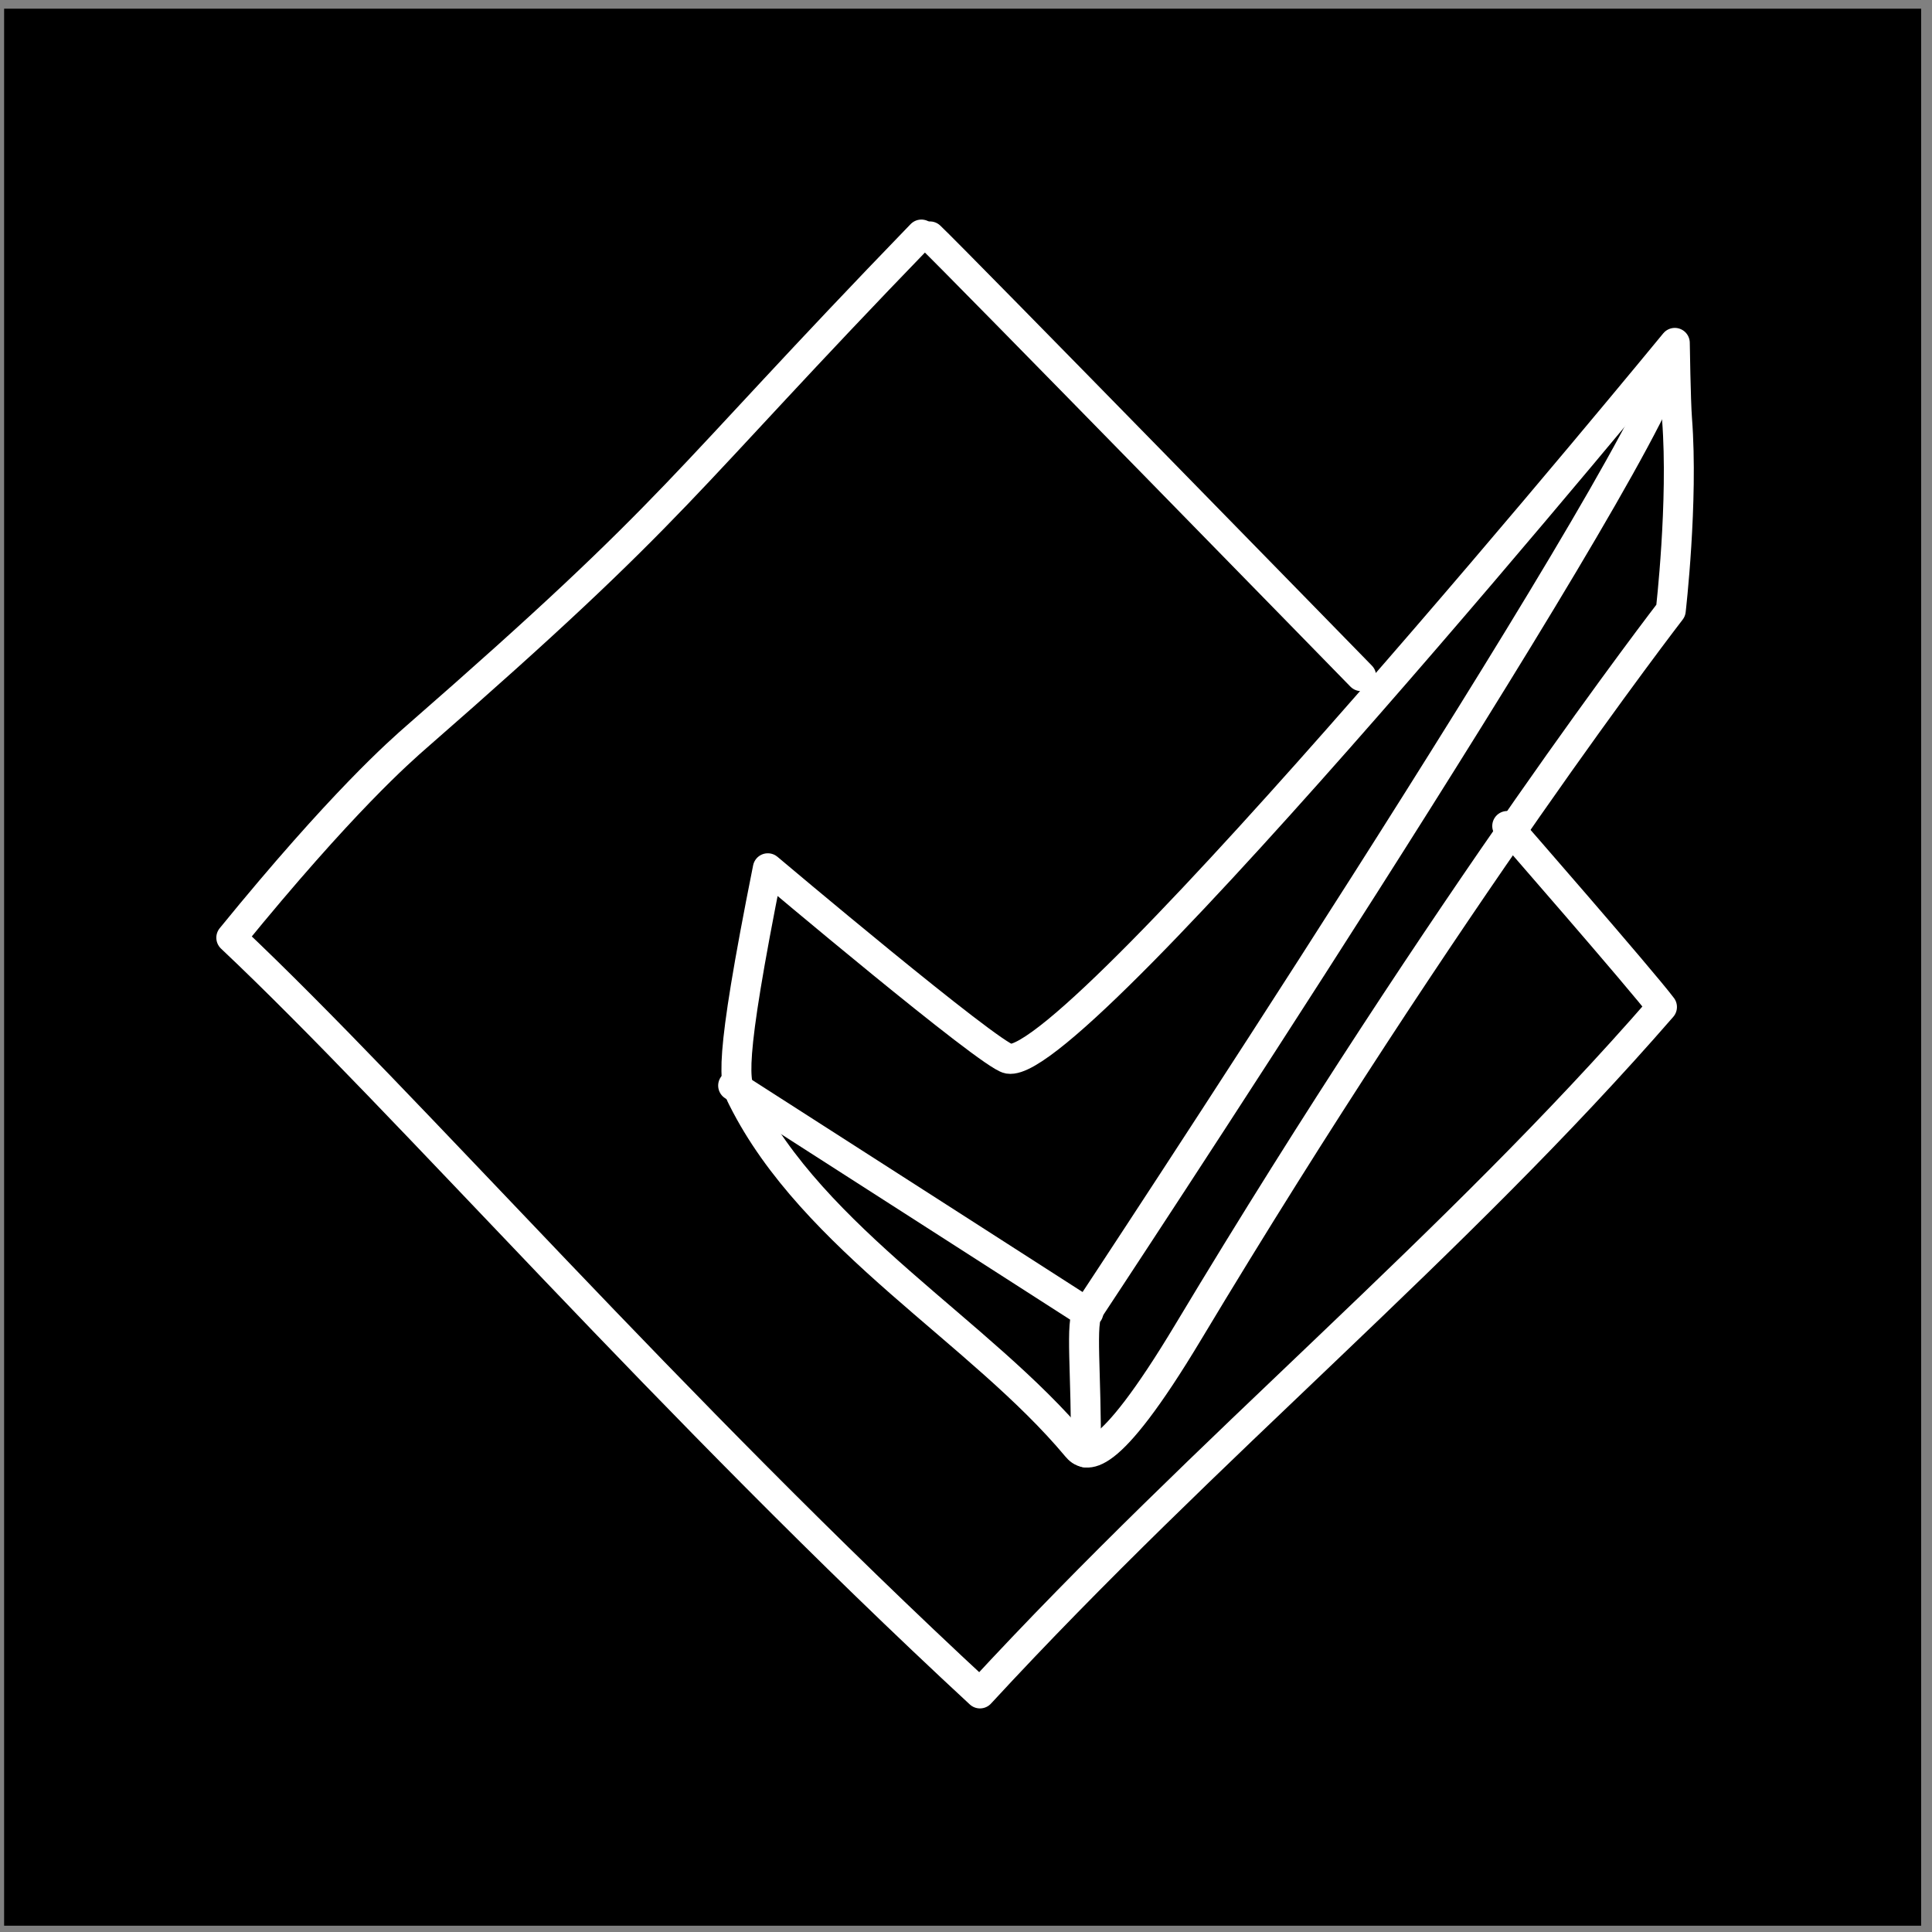 <?xml version="1.0" encoding="UTF-8" standalone="no"?>
<!DOCTYPE svg PUBLIC "-//W3C//DTD SVG 1.1//EN" "http://www.w3.org/Graphics/SVG/1.1/DTD/svg11.dtd">
<svg width="100%" height="100%" viewBox="0 0 129 129" version="1.1" xmlns="http://www.w3.org/2000/svg" xmlns:xlink="http://www.w3.org/1999/xlink" xml:space="preserve" xmlns:serif="http://www.serif.com/" style="fill-rule:evenodd;clip-rule:evenodd;stroke-linecap:round;stroke-linejoin:round;stroke-miterlimit:1.5;">
    <rect x="0" y="0" width="129" height="129" fill="#808080" stroke="none"/>
    <g transform="matrix(1,0,0,1,-420,-3807)">
        <g id="mp3tag" transform="matrix(1,0,0,1,420.275,3807.58)">
            <rect x="0" y="0" width="128" height="128"/>
            <g transform="matrix(1,0,0,1,-2.765,-1.646)">
                <g transform="matrix(1,0,0,1,-420.275,-3807.58)">
                    <path d="M474.032,3866.62C474.032,3866.62 488.857,3879.13 490.109,3879.34C494.724,3880.11 534.592,3831.54 534.592,3831.54C534.592,3831.54 534.649,3835.43 534.741,3836.63C535.167,3842.16 534.323,3849.41 534.323,3849.41C534.323,3849.41 519.54,3868.53 502.107,3897.58C496.574,3906.8 495.216,3905.91 494.668,3905.26C488.242,3897.55 477.071,3891.42 472.353,3881.98C471.8,3880.88 471.358,3879.99 474.032,3866.62Z" style="fill:none;stroke:white;stroke-width:2px;"/>
                </g>
                <g transform="matrix(1,0,0,1,-420.275,-3807.58)">
                    <path d="M471.717,3881.13C476.794,3884.38 495.34,3896.29 495.34,3896.29C495.34,3896.29 531.821,3841.12 534.254,3833" style="fill:none;stroke:white;stroke-width:2px;"/>
                </g>
                <g transform="matrix(1,0,0,1,-420.275,-3807.58)">
                    <path d="M495.436,3896.28C494.866,3896.66 495.325,3900.56 495.266,3905.63" style="fill:none;stroke:white;stroke-width:2px;"/>
                </g>
                <g transform="matrix(0.907,0,0,0.907,8.653,7.607)">
                    <g transform="matrix(0.675,0.738,-0.738,0.675,2589.66,-2900.78)">
                        <path d="M441.257,3829.91C442.865,3856.17 444.068,3856.04 443.458,3882.25C443.421,3883.86 443.288,3889.57 445.166,3902.32C462.877,3901.01 492.476,3901.78 523.402,3899.2C521.284,3874.28 522.678,3851.4 519.999,3828.06C517.43,3827.82 502.485,3827.47 502.485,3827.47" style="fill:none;stroke:white;stroke-width:2.21px;"/>
                    </g>
                    <g transform="matrix(0.675,0.738,-0.738,0.675,2589.66,-2900.78)">
                        <path d="M487.085,3827.96C487.085,3827.96 444.107,3829.36 441.782,3829.54" style="fill:none;stroke:white;stroke-width:2.21px;"/>
                    </g>
                </g>
            </g>
        </g>
    </g>
</svg>

